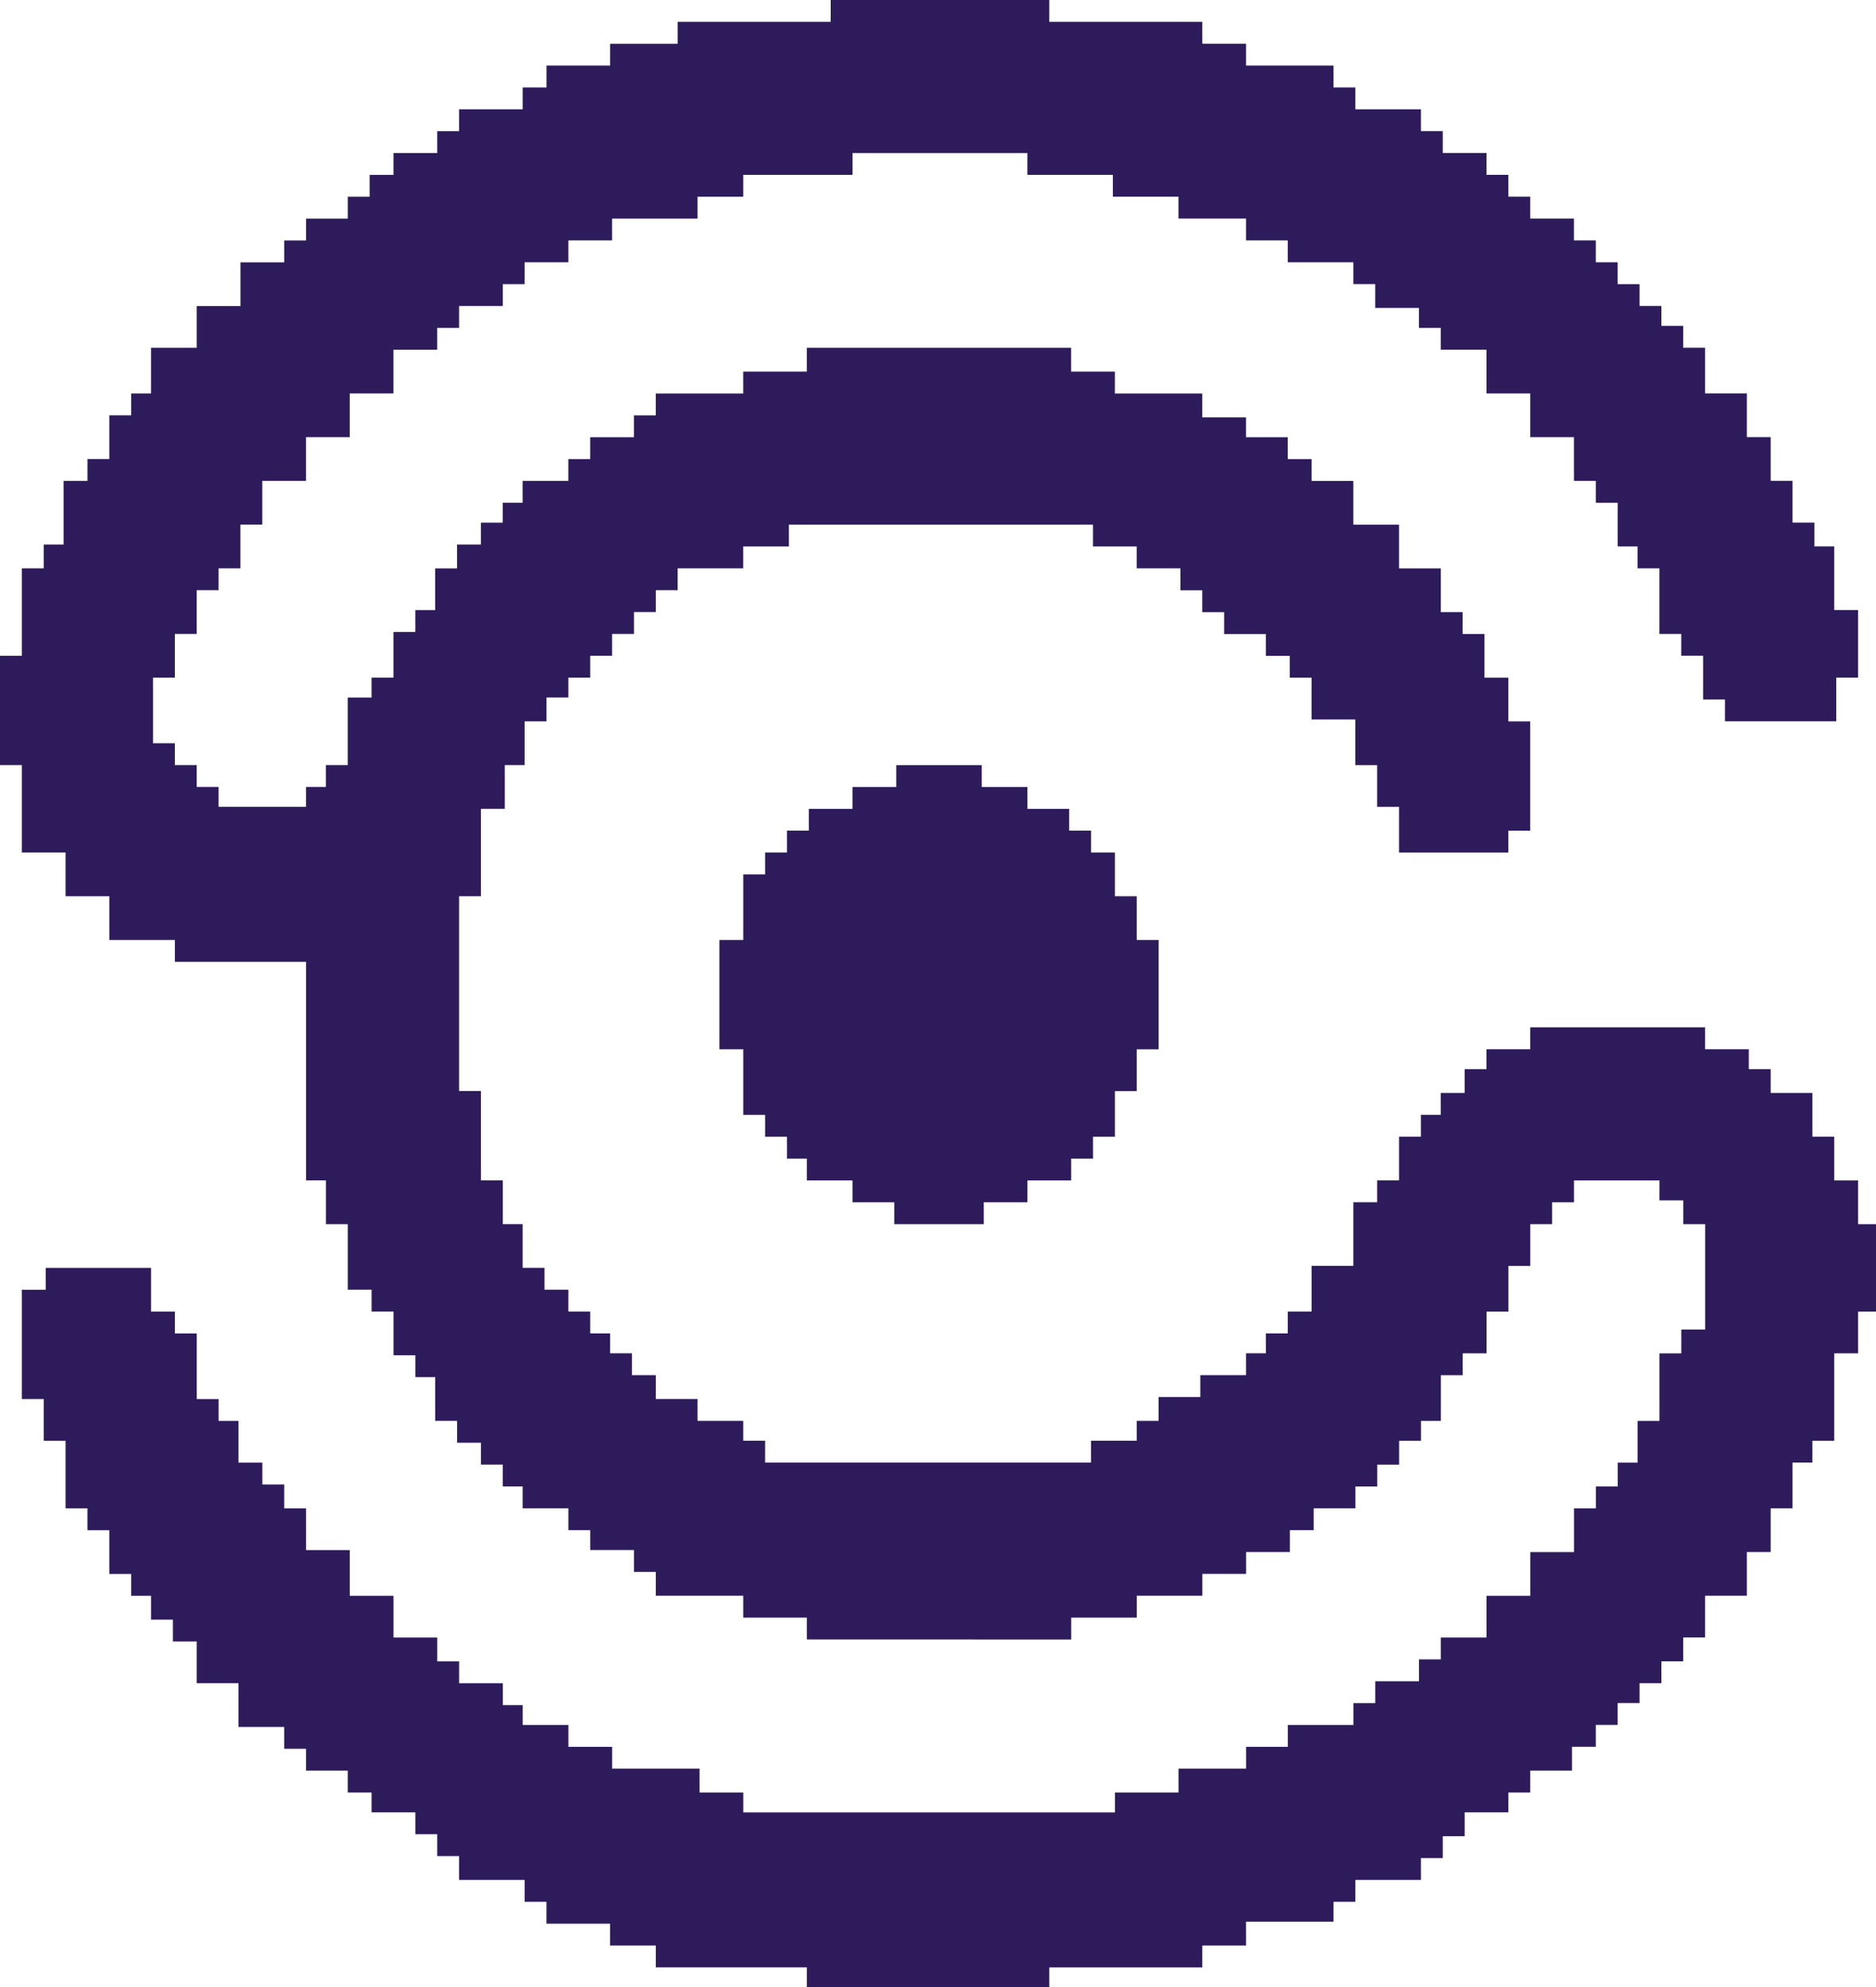 <?xml version="1.0" encoding="UTF-8" standalone="no"?>
<!-- Created with Inkscape (http://www.inkscape.org/) -->

<svg
   width="206.531mm"
   height="218.783mm"
   viewBox="0 0 206.531 218.783"
   version="1.1"
   id="svg5"
   xml:space="preserve"
   inkscape:version="1.2.2 (732a01da63, 2022-12-09)"
   sodipodi:docname="desenho.svg"
   xmlns:inkscape="http://www.inkscape.org/namespaces/inkscape"
   xmlns:sodipodi="http://sodipodi.sourceforge.net/DTD/sodipodi-0.dtd"
   xmlns="http://www.w3.org/2000/svg"
   xmlns:svg="http://www.w3.org/2000/svg"><sodipodi:namedview
     id="namedview7"
     pagecolor="#ffffff"
     bordercolor="#000000"
     borderopacity="0.25"
     inkscape:showpageshadow="2"
     inkscape:pageopacity="0.0"
     inkscape:pagecheckerboard="0"
     inkscape:deskcolor="#d1d1d1"
     inkscape:document-units="mm"
     showgrid="false"
     inkscape:zoom="0.76969697"
     inkscape:cx="396.90945"
     inkscape:cy="561.90945"
     inkscape:window-width="2400"
     inkscape:window-height="1321"
     inkscape:window-x="2391"
     inkscape:window-y="-9"
     inkscape:window-maximized="1"
     inkscape:current-layer="layer1" /><defs
     id="defs2" /><g
     inkscape:label="Camada 1"
     inkscape:groupmode="layer"
     id="layer1"
     transform="translate(-1.922,-32.233)"><path
       style="fill:#2e1b5b;fill-opacity:1;stroke-width:0.219"
       d="m 90.748,249.923 v -1.094 h -8.314 -8.314 v -1.203 -1.203 h -2.516 -2.516 v -1.203 -1.203 h -3.501 -3.501 v -1.203 -1.203 h -1.203 -1.203 v -1.203 -1.203 h -3.61 -3.61 v -1.313 -1.313 h -1.203 -1.203 v -1.203 -1.203 h -1.203 -1.203 v -1.203 -1.203 h -2.407 -2.407 v -1.094 -1.094 h -1.313 -1.313 v -1.203 -1.203 h -2.297 -2.297 v -1.203 -1.203 h -1.203 -1.203 v -1.203 -1.203 h -2.516 -2.516 v -2.407 -2.407 h -2.297 -2.297 v -2.297 -2.297 H 22.269 20.956 v -1.203 -1.203 h -1.203 -1.203 v -1.313 -1.313 h -1.094 -1.094 v -1.203 -1.203 H 15.158 13.955 v -2.407 -2.407 H 12.752 11.548 v -1.203 -1.203 H 10.345 9.142 v -3.719 -3.719 H 7.938 6.735 v -2.297 -2.297 H 5.532 4.329 v -6.017 -6.017 h 1.313 1.313 v -1.203 -1.203 h 5.798 5.798 v 2.407 2.407 h 1.313 1.313 v 1.203 1.203 h 1.203 1.203 v 3.61 3.61 h 1.203 1.203 v 1.203 1.203 h 1.094 1.094 v 2.297 2.297 h 1.313 1.313 v 1.203 1.203 h 1.203 1.203 v 1.313 1.313 h 1.203 1.203 v 2.297 2.297 h 2.407 2.407 v 2.516 2.516 h 2.407 2.407 v 2.297 2.297 h 2.407 2.407 v 1.313 1.313 h 1.203 1.203 v 1.203 1.203 h 2.407 2.407 v 1.203 1.203 h 1.094 1.094 v 1.094 1.094 h 2.516 2.516 v 1.203 1.203 h 2.407 2.407 v 1.203 1.203 h 4.813 4.813 v 1.313 1.313 h 2.407 2.407 v 1.094 1.094 h 20.456 20.456 v -1.094 -1.094 h 3.501 3.501 v -1.313 -1.313 h 3.719 3.719 v -1.203 -1.203 h 2.297 2.297 v -1.203 -1.203 h 3.61 3.61 v -1.203 -1.203 h 1.203 1.203 v -1.203 -1.203 h 2.407 2.407 v -1.203 -1.203 h 1.203 1.203 v -1.203 -1.203 h 2.516 2.516 v -2.297 -2.297 h 2.407 2.407 v -2.407 -2.407 h 2.407 2.407 v -2.407 -2.407 h 1.203 1.203 v -1.203 -1.203 h 1.203 1.203 v -1.313 -1.313 h 1.094 1.094 v -2.297 -2.297 h 1.203 1.203 v -3.719 -3.719 h 1.203 1.203 v -1.313 -1.313 h 1.313 1.313 v -5.798 -5.798 h -1.203 -1.203 v -1.313 -1.313 h -1.313 -1.313 v -1.094 -1.094 h -4.704 -4.704 v 1.203 1.203 h -1.203 -1.203 v 1.203 1.203 h -1.203 -1.203 v 2.297 2.297 h -1.203 -1.203 v 2.516 2.516 h -1.203 -1.203 v 2.297 2.297 h -1.313 -1.313 v 1.203 1.203 h -1.203 -1.203 v 2.516 2.516 h -1.094 -1.094 v 1.094 1.094 h -1.203 -1.203 v 1.313 1.313 h -1.203 -1.203 v 1.203 1.203 h -1.203 -1.203 v 1.203 1.203 h -2.297 -2.297 v 1.203 1.203 h -1.313 -1.313 v 1.203 1.203 h -2.407 -2.407 v 1.203 1.203 h -2.407 -2.407 v 1.203 1.203 h -3.61 -3.61 v 1.203 1.203 h -3.61 -3.61 v 1.203 1.203 H 105.297 90.748 v -1.203 -1.203 h -3.501 -3.501 v -1.203 -1.203 H 78.934 74.12 v -1.313 -1.313 H 72.917 71.714 v -1.203 -1.203 h -2.407 -2.407 v -1.094 -1.094 H 65.697 64.494 v -1.203 -1.203 h -2.516 -2.516 v -1.203 -1.203 h -1.094 -1.094 v -1.203 -1.203 h -1.203 -1.203 v -1.203 -1.203 H 53.555 52.242 v -1.203 -1.203 h -1.203 -1.203 v -2.407 -2.407 h -1.094 -1.094 v -1.203 -1.203 h -1.203 -1.203 v -2.407 -2.407 h -1.203 -1.203 v -1.203 -1.203 h -1.313 -1.313 v -3.61 -3.61 h -1.203 -1.203 v -2.407 -2.407 h -1.094 -1.094 v -12.033 -12.033 h -7.22 -7.22 v -1.203 -1.203 h -3.61 -3.61 v -2.407 -2.407 H 11.548 9.142 v -2.407 -2.407 H 6.735 4.329 v -4.813 -4.813 H 3.125 1.922 v -6.017 -6.017 H 3.125 4.329 V 99.619 94.805 H 5.532 6.735 V 93.493 92.18 H 7.829 8.923 v -3.501 -3.501 h 1.313 1.313 v -1.203 -1.203 h 1.203 1.203 v -2.407 -2.407 h 1.203 1.203 v -1.203 -1.203 h 1.094 1.094 V 73.037 70.521 h 2.516 2.516 v -2.297 -2.297 h 2.407 2.407 v -2.407 -2.407 h 2.407 2.407 v -1.203 -1.203 h 1.203 1.203 v -1.203 -1.203 h 2.297 2.297 v -1.203 -1.203 h 1.203 1.203 V 52.69 51.486 h 1.313 1.313 v -1.203 -1.203 h 2.407 2.407 v -1.203 -1.203 h 1.203 1.203 v -1.203 -1.203 h 3.501 3.501 v -1.203 -1.203 h 1.313 1.313 v -1.203 -1.203 h 3.501 3.501 v -1.203 -1.203 h 3.719 3.719 V 35.843 34.64 h 8.423 8.423 v -1.203 -1.203 h 12.033 12.033 v 1.203 1.203 h 8.423 8.423 v 1.203 1.203 h 2.407 2.407 v 1.203 1.203 h 4.813 4.813 v 1.203 1.203 h 1.203 1.203 v 1.203 1.203 h 3.61 3.61 v 1.203 1.203 h 1.203 1.203 v 1.203 1.203 h 2.407 2.407 v 1.203 1.203 h 1.203 1.203 v 1.203 1.203 h 1.203 1.203 v 1.203 1.203 h 2.407 2.407 v 1.203 1.203 h 1.203 1.203 v 1.203 1.203 h 1.203 1.203 v 1.203 1.203 h 1.203 1.203 v 1.203 1.203 h 1.203 1.203 v 1.094 1.094 h 1.203 1.203 v 1.203 1.203 h 1.203 1.203 v 2.516 2.516 h 2.297 2.297 v 2.407 2.407 h 1.313 1.313 v 2.407 2.407 h 1.203 1.203 v 2.297 2.297 h 1.203 1.203 v 1.313 1.313 h 1.094 1.094 v 3.501 3.501 h 1.313 1.313 v 3.719 3.719 h -1.203 -1.203 v 2.407 2.407 h -6.126 -6.126 v -1.203 -1.203 h -1.203 -1.203 v -2.407 -2.407 h -1.203 -1.203 v -1.203 -1.203 h -1.203 -1.203 v -3.61 -3.61 h -1.203 -1.203 v -1.203 -1.203 h -1.094 -1.094 v -2.407 -2.407 h -1.203 -1.203 v -1.203 -1.203 h -1.203 -1.203 v -2.407 -2.407 h -2.407 -2.407 v -2.407 -2.407 h -2.407 -2.407 v -2.407 -2.407 h -2.516 -2.516 v -1.203 -1.203 h -1.203 -1.203 v -1.094 -1.094 h -2.407 -2.407 v -1.313 -1.313 h -1.203 -1.203 v -1.203 -1.203 h -3.61 -3.61 v -1.203 -1.203 h -2.297 -2.297 v -1.203 -1.203 h -3.719 -3.719 v -1.203 -1.203 h -3.61 -3.61 V 52.69 51.486 h -4.704 -4.704 v -1.203 -1.203 h -9.626 -9.626 v 1.203 1.203 h -6.017 -6.017 v 1.203 1.203 h -2.516 -2.516 v 1.203 1.203 h -4.704 -4.704 v 1.203 1.203 H 66.9 64.494 v 1.203 1.203 h -2.407 -2.407 v 1.203 1.203 h -1.203 -1.203 v 1.203 1.203 h -2.407 -2.407 v 1.203 1.203 h -1.203 -1.203 v 1.203 1.203 h -2.407 -2.407 v 2.407 2.407 h -2.407 -2.407 v 2.407 2.407 h -2.407 -2.407 v 2.407 2.407 h -2.407 -2.407 v 2.407 2.407 h -1.203 -1.203 v 2.407 2.407 h -1.203 -1.203 v 1.203 1.203 h -1.203 -1.203 v 2.407 2.407 h -1.203 -1.203 v 2.407 2.407 h -1.203 -1.203 v 3.61 3.61 h 1.203 1.203 v 1.203 1.203 h 1.203 1.203 v 1.203 1.203 h 1.203 1.203 v 1.094 1.094 h 4.813 4.813 v -1.094 -1.094 h 1.094 1.094 v -1.203 -1.203 h 1.203 1.203 v -3.719 -3.719 h 1.313 1.313 v -1.094 -1.094 h 1.203 1.203 v -2.516 -2.516 h 1.203 1.203 v -1.203 -1.203 h 1.094 1.094 v -2.297 -2.297 h 1.203 1.203 v -1.313 -1.313 h 1.313 1.313 V 90.977 89.773 h 1.203 1.203 v -1.094 -1.094 h 1.094 1.094 v -1.203 -1.203 h 2.516 2.516 v -1.203 -1.203 h 1.203 1.203 v -1.203 -1.203 h 2.407 2.407 v -1.203 -1.203 h 1.203 1.203 v -1.203 -1.203 h 4.813 4.813 v -1.203 -1.203 h 3.501 3.501 v -1.313 -1.313 h 14.549 14.549 v 1.313 1.313 h 2.407 2.407 v 1.203 1.203 h 4.813 4.813 v 1.313 1.313 h 2.407 2.407 v 1.094 1.094 h 2.297 2.297 v 1.203 1.203 h 1.313 1.313 v 1.203 1.203 h 2.297 2.297 v 2.407 2.407 h 2.516 2.516 v 2.407 2.407 h 2.297 2.297 v 2.407 2.407 h 1.203 1.203 v 1.203 1.203 h 1.203 1.203 v 2.407 2.407 h 1.313 1.313 v 2.407 2.407 h 1.203 1.203 v 6.017 6.017 h -1.203 -1.203 v 1.203 1.203 h -6.017 -6.017 v -2.516 -2.516 h -1.203 -1.203 v -2.297 -2.297 h -1.203 -1.203 v -2.516 -2.516 h -2.407 -2.407 v -2.297 -2.297 h -1.203 -1.203 v -1.203 -1.203 h -1.313 -1.313 v -1.203 -1.203 h -2.297 -2.297 v -1.203 -1.203 h -1.203 -1.203 v -1.203 -1.203 h -1.203 -1.203 V 96.009 94.805 h -2.407 -2.407 v -1.203 -1.203 h -2.407 -2.407 v -1.203 -1.203 h -16.737 -16.737 v 1.203 1.203 h -2.516 -2.516 v 1.203 1.203 h -3.61 -3.61 v 1.203 1.203 H 75.324 74.12 v 1.203 1.203 H 72.917 71.714 v 1.203 1.203 h -1.203 -1.203 v 1.203 1.203 H 68.104 66.9 v 1.203 1.203 H 65.697 64.494 v 1.094 1.094 h -1.203 -1.203 v 1.313 1.313 h -1.203 -1.203 v 2.407 2.407 h -1.094 -1.094 v 2.407 2.407 h -1.313 -1.313 v 4.813 4.813 h -1.203 -1.203 v 10.72 10.72 h 1.203 1.203 v 4.923 4.923 h 1.203 1.203 v 2.407 2.407 h 1.094 1.094 v 2.407 2.407 h 1.203 1.203 v 1.203 1.203 h 1.313 1.313 v 1.203 1.203 h 1.203 1.203 v 1.203 1.203 h 1.094 1.094 v 1.094 1.094 h 1.203 1.203 v 1.203 1.203 h 1.313 1.313 v 1.313 1.313 h 2.297 2.297 v 1.203 1.203 h 2.516 2.516 v 1.094 1.094 h 1.203 1.203 v 1.203 1.203 h 17.94 17.94 v -1.203 -1.203 h 2.516 2.516 v -1.094 -1.094 h 1.203 1.203 v -1.313 -1.313 h 2.297 2.297 v -1.203 -1.203 h 2.516 2.516 v -1.203 -1.203 h 1.094 1.094 v -1.094 -1.094 h 1.203 1.203 v -1.203 -1.203 h 1.313 1.313 v -2.516 -2.516 h 2.297 2.297 v -3.501 -3.501 h 1.313 1.313 v -1.203 -1.203 h 1.203 1.203 v -2.407 -2.407 h 1.203 1.203 v -1.203 -1.203 h 1.094 1.094 v -1.203 -1.203 h 1.313 1.313 v -1.313 -1.313 h 1.203 1.203 v -1.094 -1.094 h 2.407 2.407 v -1.203 -1.203 h 9.626 9.626 v 1.203 1.203 h 2.407 2.407 v 1.094 1.094 h 1.203 1.203 v 1.313 1.313 h 2.297 2.297 v 2.407 2.407 h 1.203 1.203 v 2.407 2.407 h 1.313 1.313 v 2.407 2.407 h 0.985 0.985 v 4.813 4.813 h -0.985 -0.985 v 2.297 2.297 h -1.313 -1.313 v 4.813 4.813 h -1.203 -1.203 v 1.203 1.203 h -1.094 -1.094 v 2.516 2.516 h -1.203 -1.203 v 2.407 2.407 h -1.313 -1.313 v 2.407 2.407 h -2.297 -2.297 v 2.297 2.297 h -1.203 -1.203 v 1.313 1.313 h -1.203 -1.203 v 1.203 1.203 h -1.203 -1.203 v 1.094 1.094 h -1.203 -1.203 v 1.203 1.203 h -1.203 -1.203 v 1.203 1.203 h -1.313 -1.313 v 1.313 1.313 h -2.297 -2.297 v 1.203 1.203 h -1.203 -1.203 v 1.094 1.094 h -2.407 -2.407 v 1.313 1.313 h -1.203 -1.203 v 1.203 1.203 h -1.203 -1.203 v 1.203 1.203 h -3.61 -3.61 v 1.203 1.203 h -1.203 -1.203 v 1.094 1.094 h -4.813 -4.813 v 1.313 1.313 h -2.407 -2.407 v 1.203 1.203 h -8.423 -8.423 v 1.094 1.094 H 104.094 90.748 Z m 9.626,-84.122 v -1.203 h -2.297 -2.297 v -1.203 -1.203 h -2.516 -2.516 v -1.203 -1.203 h -1.094 -1.094 v -1.203 -1.203 h -1.203 -1.203 v -1.203 -1.203 h -1.203 -1.203 v -3.61 -3.61 H 82.434 81.121 v -6.017 -6.017 h 1.313 1.313 v -3.61 -3.61 h 1.203 1.203 v -1.203 -1.203 h 1.203 1.203 v -1.203 -1.203 h 1.203 1.203 v -1.203 -1.203 h 2.407 2.407 v -1.203 -1.203 h 2.407 2.407 v -1.203 -1.203 h 4.704 4.704 v 1.203 1.203 h 2.516 2.516 v 1.203 1.203 h 2.297 2.297 v 1.203 1.203 h 1.203 1.203 v 1.203 1.203 h 1.313 1.313 v 2.407 2.407 h 1.203 1.203 v 2.407 2.407 h 1.203 1.203 v 6.017 6.017 h -1.203 -1.203 v 2.297 2.297 h -1.203 -1.203 v 2.516 2.516 h -1.203 -1.203 v 1.203 1.203 h -1.203 -1.203 v 1.203 1.203 h -2.407 -2.407 v 1.203 1.203 h -2.407 -2.407 v 1.203 1.203 h -4.923 -4.923 z"
       id="path495" /></g></svg>
